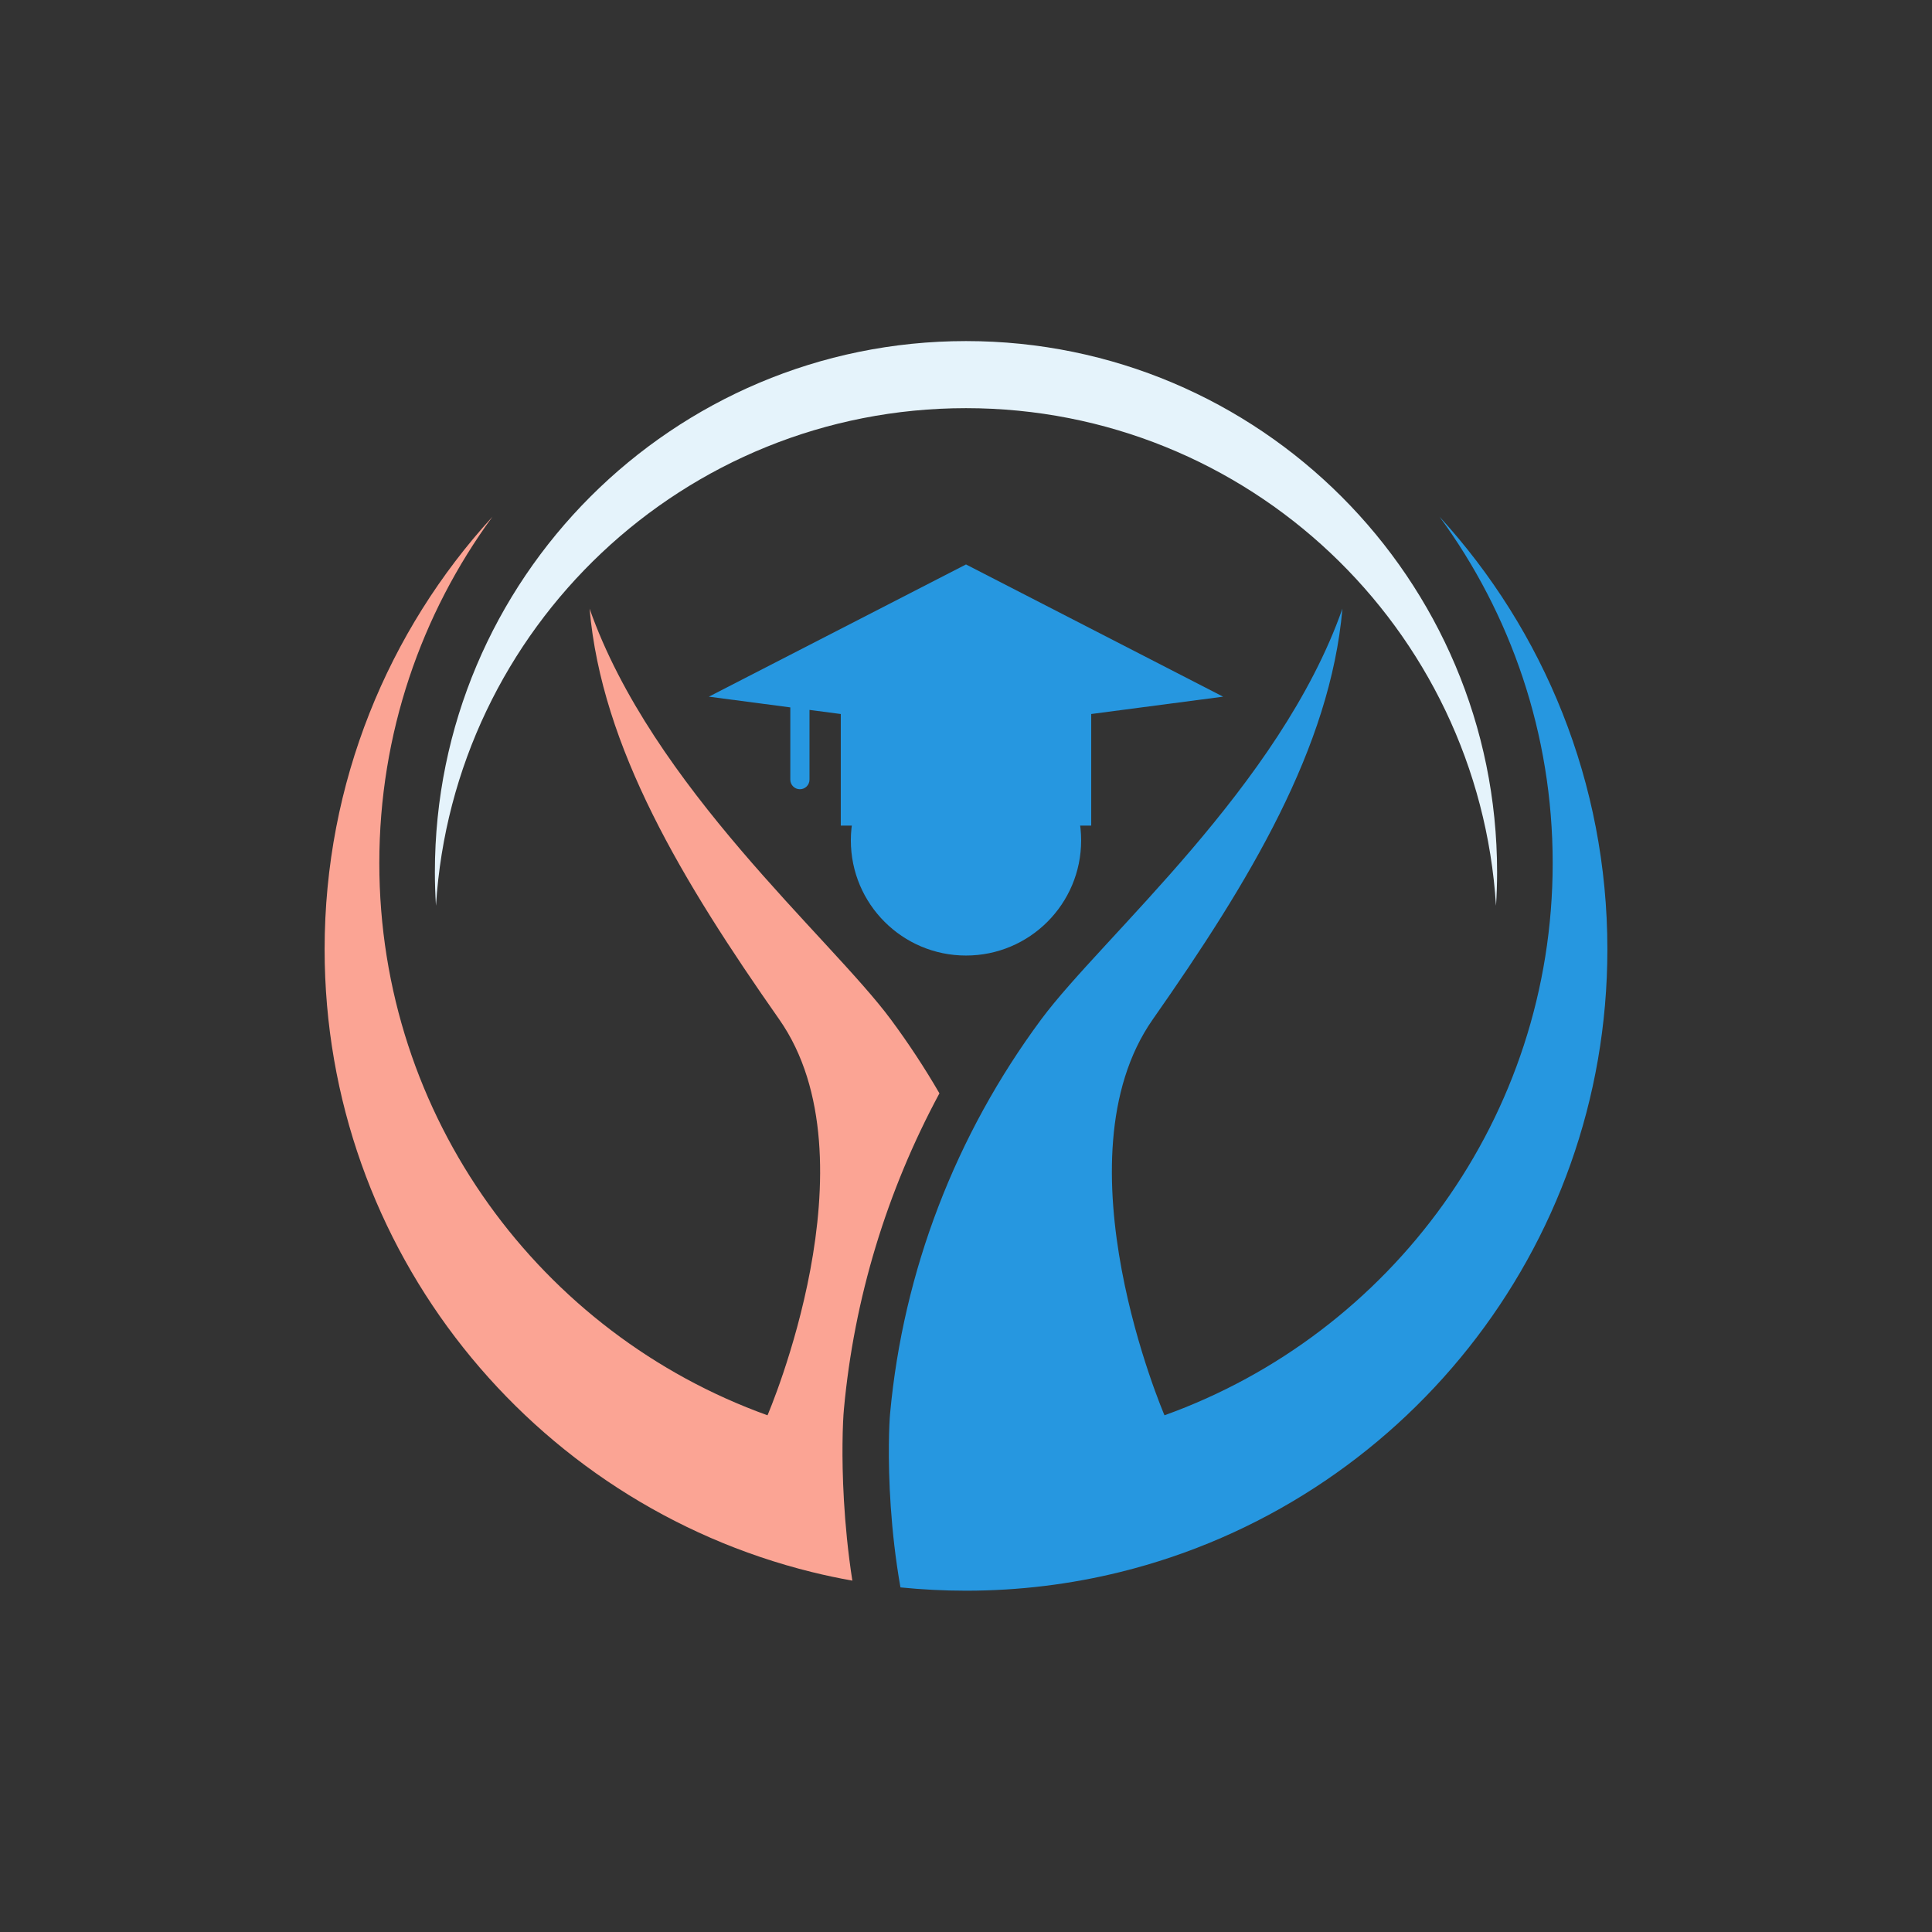 <svg xmlns="http://www.w3.org/2000/svg" xmlns:xlink="http://www.w3.org/1999/xlink" width="500" zoomAndPan="magnify" viewBox="0 0 375 375" height="500" preserveAspectRatio="xMidYMid meet" version="1.0"><rect x="0" y="0" width="375" height="375" fill="#333333" stroke="none"/><defs><clipPath id="3136c4e02d"><path d="M 172 100 L 312 100 L 312 308.961 L 172 308.961 Z M 172 100 " clip-rule="nonzero"/></clipPath><clipPath id="47b585d8cc"><path d="M 63.004 100 L 183 100 L 183 307 L 63.004 307 Z M 63.004 100 " clip-rule="nonzero"/></clipPath></defs><path fill="#2697e0" d="M 165.148 163.121 C 165.148 175.465 175.156 185.469 187.5 185.469 C 199.844 185.469 209.848 175.465 209.848 163.121 C 209.848 150.777 199.844 140.77 187.5 140.77 C 175.156 140.77 165.148 150.777 165.148 163.121 " fill-opacity="1" fill-rule="nonzero"/><path fill="#e5f3fb" d="M 187.5 79.223 C 132.75 79.223 87.977 121.902 84.621 175.809 C 84.488 173.648 84.41 171.477 84.41 169.289 C 84.41 112.352 130.566 66.203 187.5 66.203 C 244.434 66.203 290.586 112.352 290.586 169.289 C 290.586 171.477 290.512 173.648 290.375 175.809 C 287.023 121.902 242.25 79.223 187.5 79.223 " fill-opacity="1" fill-rule="nonzero"/><path fill="#2697e0" d="M 137.59 135.223 L 187.5 109.559 L 237.406 135.223 L 211.805 138.59 L 211.805 160.246 L 163.195 160.246 L 163.195 138.59 L 157.121 137.793 L 157.121 151.332 C 157.121 152.359 156.289 153.191 155.262 153.191 C 154.234 153.191 153.398 152.359 153.398 151.332 L 153.398 137.305 L 137.59 135.223 " fill-opacity="1" fill-rule="nonzero"/><g clip-path="url(#3136c4e02d)"><path fill="#2697e0" d="M 172.531 280.418 C 172.559 277.375 172.68 275.242 172.766 274.375 C 175.305 246.742 185.473 220.277 202.109 197.848 C 213.949 181.883 248.434 152.652 260.562 118.137 C 258.219 145.105 242.535 171.062 223.762 197.848 C 204.645 225.121 226.027 274.707 226.027 274.707 C 269.957 258.918 301.375 216.883 301.375 167.52 C 301.375 142.375 293.215 119.141 279.418 100.301 C 299.645 122.434 311.992 151.906 311.992 184.258 C 311.992 242.699 271.73 291.73 217.426 305.133 C 207.844 307.5 197.816 308.754 187.5 308.754 C 183.203 308.754 178.961 308.535 174.777 308.113 C 172.816 296.965 172.469 286.73 172.531 280.418 " fill-opacity="1" fill-rule="nonzero"/></g><g clip-path="url(#47b585d8cc)"><path fill="#fba494" d="M 163.531 280.332 C 163.559 277.086 163.691 274.68 163.805 273.508 C 165.777 252.035 172.117 231.199 182.344 212.215 C 179.473 207.27 176.32 202.473 172.891 197.848 C 161.047 181.887 126.566 152.656 114.438 118.141 C 116.781 145.105 132.461 171.062 151.238 197.848 C 170.359 225.125 148.973 274.707 148.973 274.707 C 105.043 258.918 73.625 216.887 73.625 167.523 C 73.625 142.375 81.781 119.141 95.582 100.301 C 75.352 122.434 63.008 151.906 63.008 184.262 C 63.008 242.699 103.27 291.73 157.57 305.133 C 160.16 305.773 162.785 306.328 165.438 306.801 C 163.684 295.488 163.48 285.496 163.531 280.332 " fill-opacity="1" fill-rule="nonzero"/></g></svg>